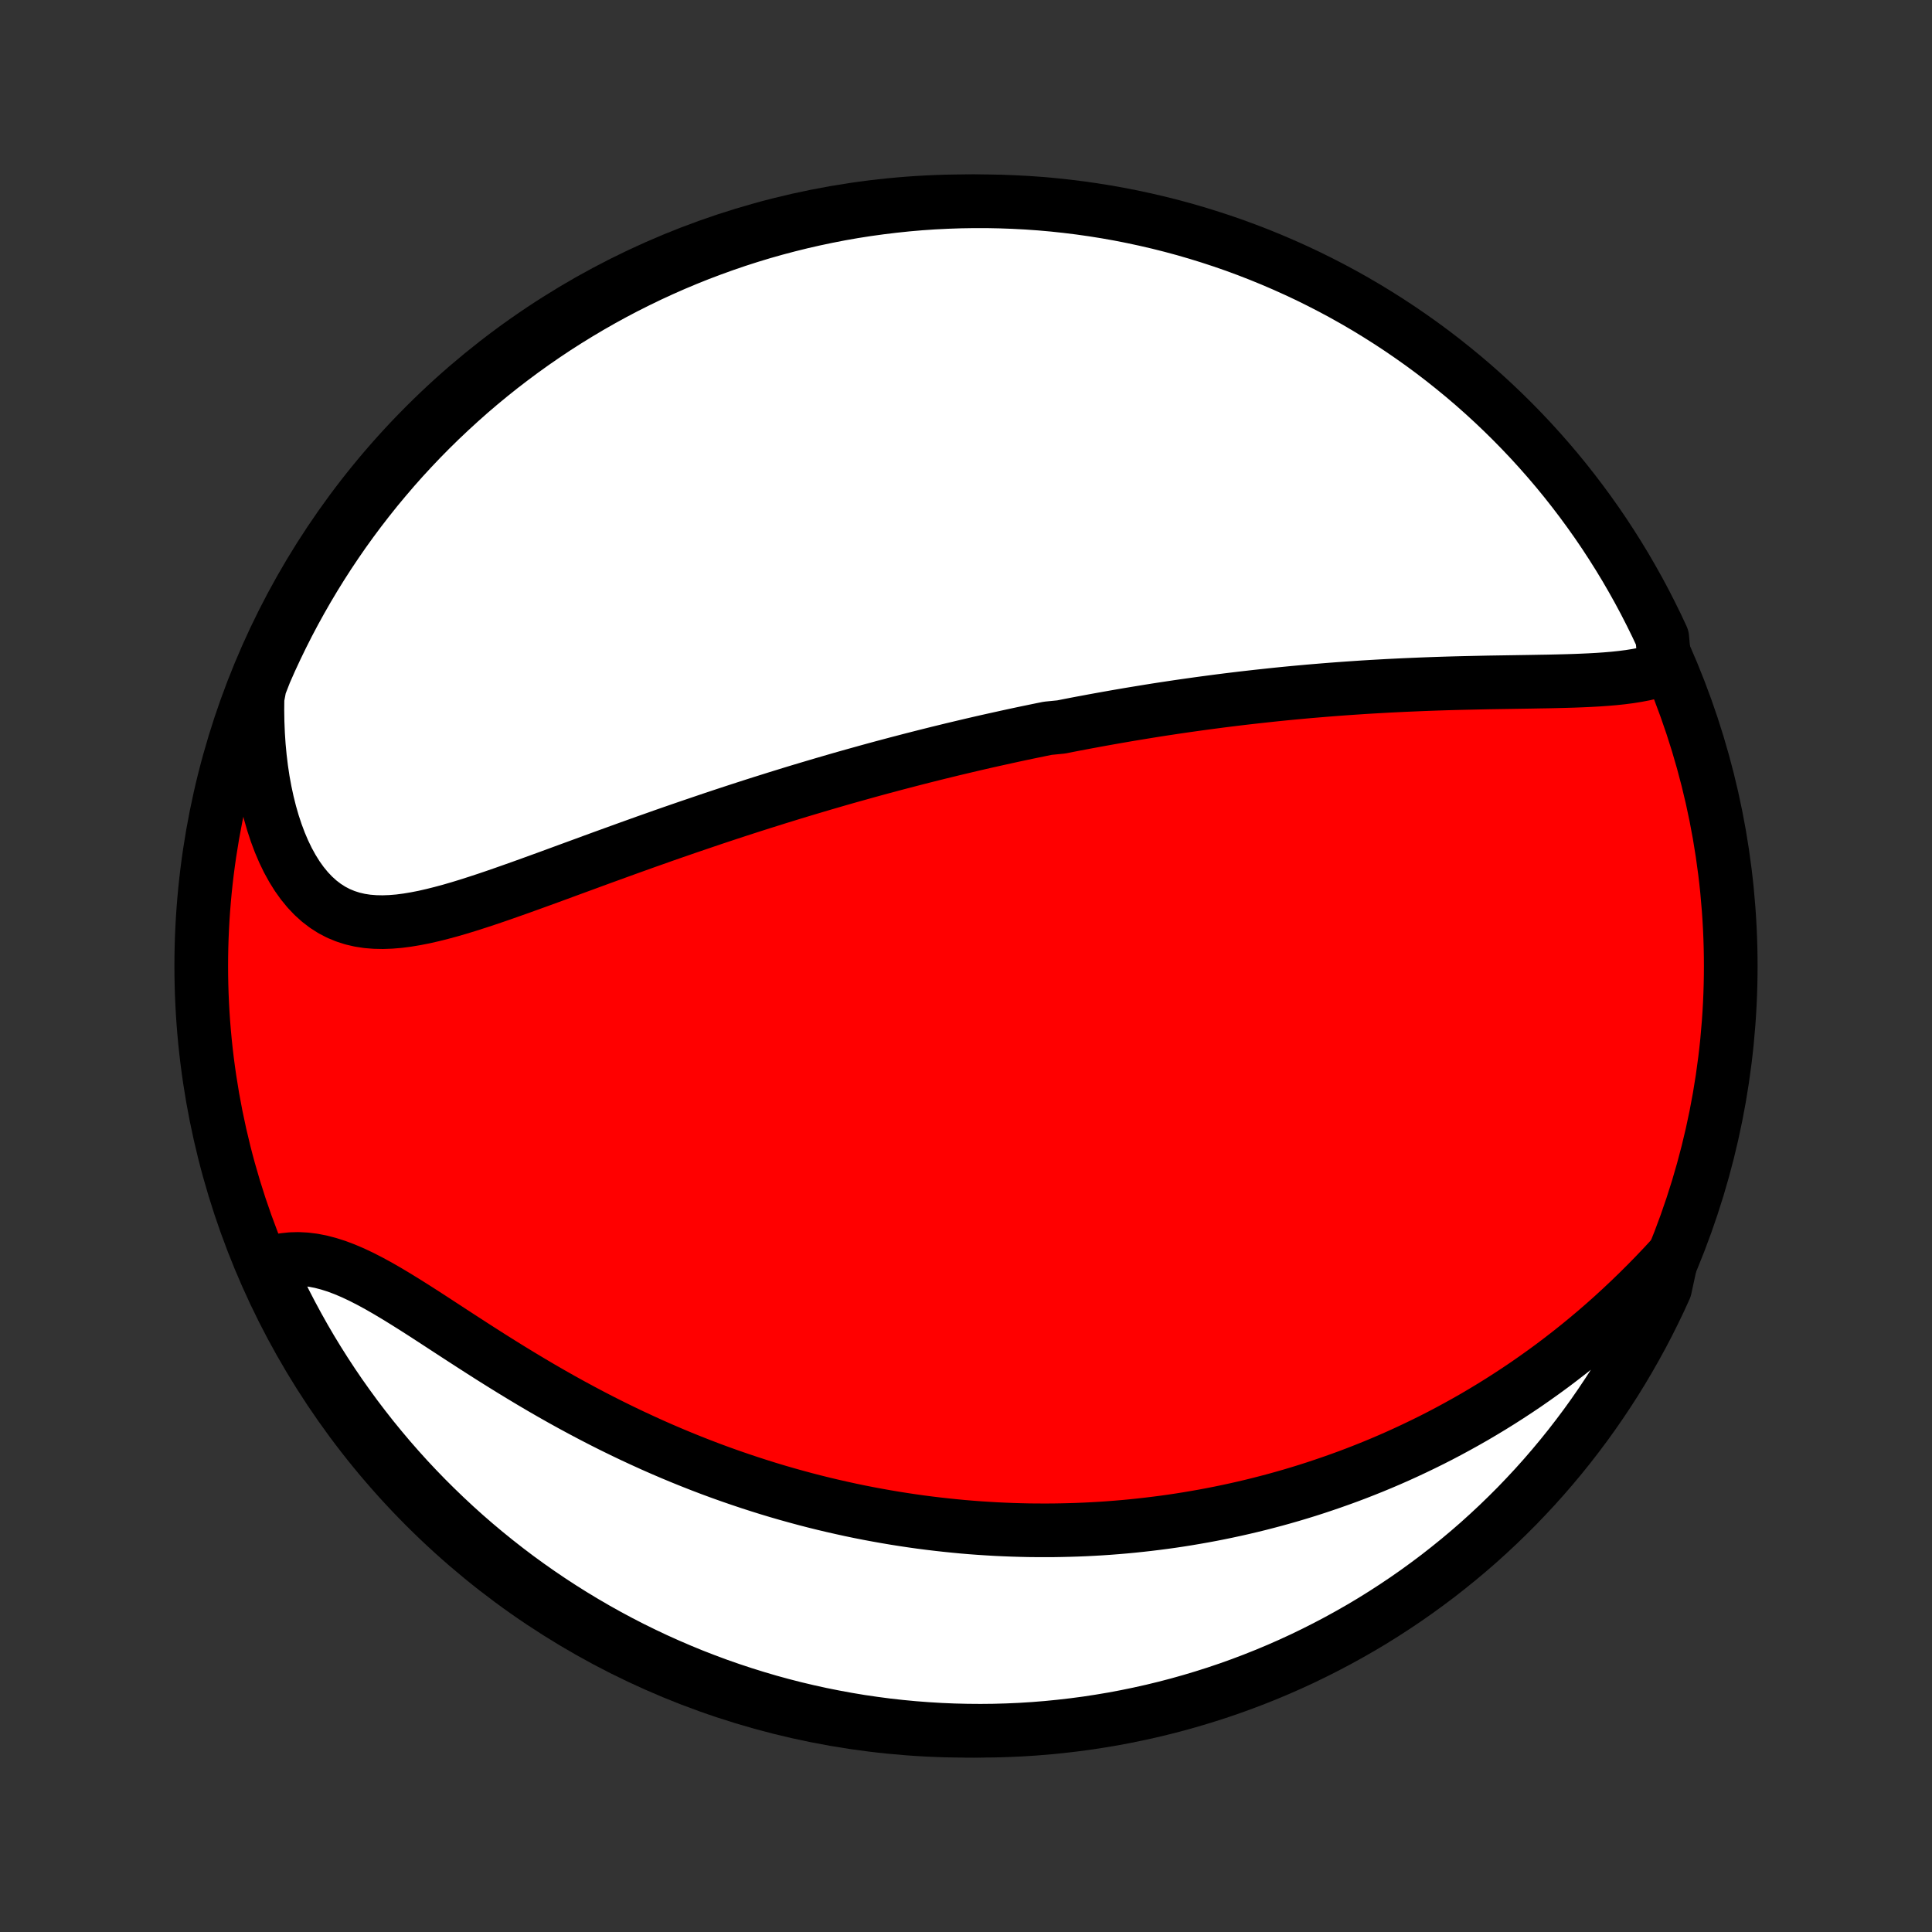 <?xml version="1.0" encoding="utf-8" standalone="no"?>
<!DOCTYPE svg PUBLIC "-//W3C//DTD SVG 1.1//EN"
  "http://www.w3.org/Graphics/SVG/1.1/DTD/svg11.dtd">
<!-- Created with matplotlib (http://matplotlib.org/) -->
<svg height="72pt" version="1.1" viewBox="0 0 72 72" width="72pt" xmlns="http://www.w3.org/2000/svg" xmlns:xlink="http://www.w3.org/1999/xlink">
 <rect x="0" y="0" width="72" height="72" fill="#333333" stroke="none"/>
 <defs>
  <style type="text/css">
*{stroke-linecap:butt;stroke-linejoin:round;}
  </style>
 </defs>
 <g id="figure_1">
  <g id="patch_1">
   <path d="
M0 72
L72 72
L72 0
L0 0
z
" style="fill:none;"/>
  </g>
  <g id="axes_1">
   <g id="PatchCollection_1">
    <defs>
     <path d="
M36 -7.5
C43.558 -7.5 50.808 -10.503 56.153 -15.848
C61.497 -21.192 64.5 -28.442 64.5 -36
C64.5 -43.558 61.497 -50.808 56.153 -56.153
C50.808 -61.497 43.558 -64.5 36 -64.5
C28.442 -64.5 21.192 -61.497 15.848 -56.153
C10.503 -50.808 7.5 -43.558 7.5 -36
C7.5 -28.442 10.503 -21.192 15.848 -15.848
C21.192 -10.503 28.442 -7.5 36 -7.5
z
" id="C0_0_a811fe30f3"/>
     <path d="
M62.05 -47.104
L61.804 -47.018
L61.548 -46.945
L61.283 -46.882
L61.011 -46.83
L60.731 -46.785
L60.445 -46.748
L60.154 -46.717
L59.857 -46.692
L59.556 -46.671
L59.252 -46.654
L58.944 -46.64
L58.633 -46.628
L58.321 -46.619
L58.006 -46.611
L57.69 -46.604
L57.373 -46.599
L57.055 -46.593
L56.736 -46.588
L56.417 -46.583
L56.098 -46.578
L55.779 -46.573
L55.461 -46.568
L55.143 -46.561
L54.827 -46.554
L54.51 -46.547
L54.195 -46.539
L53.881 -46.53
L53.569 -46.52
L53.257 -46.509
L52.947 -46.497
L52.639 -46.484
L52.332 -46.471
L52.027 -46.456
L51.723 -46.441
L51.421 -46.424
L51.121 -46.407
L50.822 -46.389
L50.525 -46.369
L50.23 -46.349
L49.937 -46.328
L49.645 -46.306
L49.355 -46.283
L49.067 -46.259
L48.781 -46.235
L48.496 -46.209
L48.213 -46.183
L47.932 -46.156
L47.652 -46.128
L47.374 -46.099
L47.097 -46.069
L46.822 -46.039
L46.548 -46.008
L46.276 -45.977
L46.005 -45.944
L45.736 -45.911
L45.467 -45.877
L45.2 -45.842
L44.935 -45.807
L44.67 -45.771
L44.407 -45.734
L44.145 -45.697
L43.883 -45.659
L43.623 -45.62
L43.364 -45.581
L43.105 -45.541
L42.848 -45.5
L42.591 -45.458
L42.335 -45.416
L42.079 -45.374
L41.824 -45.33
L41.57 -45.286
L41.316 -45.241
L41.063 -45.196
L40.81 -45.15
L40.558 -45.103
L40.305 -45.056
L40.053 -45.008
L39.801 -44.959
L39.55 -44.909
L39.047 -44.859
L38.795 -44.808
L38.543 -44.756
L38.291 -44.704
L38.039 -44.651
L37.787 -44.597
L37.535 -44.542
L37.282 -44.486
L37.028 -44.43
L36.774 -44.373
L36.52 -44.315
L36.265 -44.256
L36.01 -44.196
L35.753 -44.135
L35.496 -44.074
L35.239 -44.011
L34.98 -43.948
L34.72 -43.883
L34.46 -43.818
L34.198 -43.751
L33.936 -43.684
L33.672 -43.615
L33.407 -43.546
L33.141 -43.475
L32.874 -43.404
L32.605 -43.331
L32.336 -43.257
L32.064 -43.181
L31.791 -43.105
L31.517 -43.028
L31.241 -42.949
L30.963 -42.868
L30.684 -42.787
L30.404 -42.704
L30.121 -42.62
L29.837 -42.535
L29.55 -42.448
L29.262 -42.359
L28.973 -42.27
L28.681 -42.178
L28.387 -42.086
L28.092 -41.992
L27.794 -41.896
L27.495 -41.799
L27.193 -41.7
L26.89 -41.6
L26.584 -41.498
L26.277 -41.394
L25.968 -41.289
L25.656 -41.183
L25.343 -41.075
L25.028 -40.966
L24.71 -40.855
L24.392 -40.742
L24.071 -40.629
L23.748 -40.513
L23.424 -40.397
L23.098 -40.279
L22.77 -40.16
L22.442 -40.041
L22.111 -39.92
L21.78 -39.798
L21.447 -39.676
L21.114 -39.554
L20.78 -39.431
L20.445 -39.308
L20.109 -39.186
L19.773 -39.064
L19.437 -38.943
L19.101 -38.824
L18.766 -38.706
L18.431 -38.59
L18.097 -38.477
L17.764 -38.368
L17.432 -38.262
L17.102 -38.161
L16.774 -38.066
L16.448 -37.978
L16.125 -37.897
L15.806 -37.824
L15.489 -37.762
L15.177 -37.71
L14.869 -37.67
L14.565 -37.645
L14.267 -37.634
L13.975 -37.64
L13.688 -37.663
L13.408 -37.706
L13.136 -37.769
L12.871 -37.854
L12.614 -37.96
L12.365 -38.09
L12.126 -38.243
L11.896 -38.419
L11.675 -38.619
L11.465 -38.841
L11.265 -39.085
L11.075 -39.351
L10.897 -39.637
L10.729 -39.942
L10.573 -40.265
L10.428 -40.605
L10.295 -40.96
L10.173 -41.329
L10.063 -41.711
L9.965 -42.104
L9.878 -42.508
L9.802 -42.921
L9.739 -43.342
L9.687 -43.77
L9.646 -44.204
L9.617 -44.643
L9.599 -45.086
L9.592 -45.533
L9.596 -45.983
L9.682 -46.435
L9.877 -46.936
L10.079 -47.394
L10.29 -47.848
L10.509 -48.299
L10.735 -48.746
L10.969 -49.188
L11.211 -49.627
L11.46 -50.062
L11.717 -50.493
L11.981 -50.919
L12.252 -51.34
L12.531 -51.757
L12.816 -52.169
L13.109 -52.576
L13.409 -52.978
L13.716 -53.375
L14.029 -53.767
L14.35 -54.153
L14.676 -54.534
L15.009 -54.909
L15.349 -55.278
L15.695 -55.642
L16.047 -55.999
L16.405 -56.35
L16.77 -56.695
L17.14 -57.034
L17.515 -57.367
L17.897 -57.693
L18.284 -58.012
L18.676 -58.325
L19.074 -58.63
L19.476 -58.929
L19.884 -59.221
L20.297 -59.506
L20.714 -59.784
L21.136 -60.054
L21.563 -60.317
L21.994 -60.573
L22.429 -60.821
L22.869 -61.062
L23.312 -61.295
L23.76 -61.52
L24.211 -61.738
L24.665 -61.947
L25.123 -62.149
L25.585 -62.343
L26.049 -62.529
L26.517 -62.706
L26.988 -62.876
L27.461 -63.038
L27.937 -63.191
L28.415 -63.336
L28.895 -63.472
L29.378 -63.6
L29.863 -63.72
L30.35 -63.831
L30.838 -63.934
L31.328 -64.029
L31.82 -64.115
L32.312 -64.192
L32.806 -64.26
L33.301 -64.32
L33.796 -64.372
L34.292 -64.415
L34.789 -64.449
L35.286 -64.474
L35.784 -64.491
L36.281 -64.499
L36.778 -64.499
L37.276 -64.489
L37.772 -64.471
L38.268 -64.445
L38.764 -64.41
L39.258 -64.366
L39.752 -64.313
L40.245 -64.252
L40.736 -64.182
L41.225 -64.104
L41.714 -64.017
L42.2 -63.921
L42.685 -63.817
L43.167 -63.705
L43.648 -63.584
L44.126 -63.455
L44.601 -63.317
L45.074 -63.171
L45.544 -63.017
L46.011 -62.855
L46.475 -62.684
L46.936 -62.505
L47.394 -62.318
L47.848 -62.123
L48.299 -61.92
L48.746 -61.71
L49.188 -61.491
L49.627 -61.265
L50.062 -61.031
L50.493 -60.789
L50.919 -60.54
L51.34 -60.283
L51.757 -60.019
L52.169 -59.748
L52.576 -59.469
L52.978 -59.184
L53.375 -58.891
L53.767 -58.591
L54.153 -58.284
L54.534 -57.971
L54.909 -57.651
L55.278 -57.324
L55.642 -56.99
L55.999 -56.651
L56.35 -56.305
L56.695 -55.953
L57.034 -55.595
L57.367 -55.23
L57.693 -54.86
L58.012 -54.485
L58.325 -54.103
L58.63 -53.716
L58.929 -53.324
L59.221 -52.926
L59.506 -52.524
L59.784 -52.116
L60.054 -51.703
L60.317 -51.286
L60.573 -50.864
L60.821 -50.437
L61.062 -50.006
L61.295 -49.571
L61.52 -49.131
L61.738 -48.688
L61.947 -48.24
z
" id="C0_1_0fd11e1911"/>
     <path d="
M62.302 -25.147
L61.995 -24.815
L61.685 -24.489
L61.373 -24.17
L61.058 -23.857
L60.742 -23.551
L60.424 -23.252
L60.105 -22.959
L59.785 -22.674
L59.463 -22.395
L59.141 -22.124
L58.818 -21.859
L58.494 -21.601
L58.17 -21.35
L57.846 -21.105
L57.522 -20.868
L57.198 -20.637
L56.875 -20.412
L56.551 -20.194
L56.228 -19.982
L55.906 -19.776
L55.584 -19.576
L55.262 -19.382
L54.942 -19.193
L54.622 -19.011
L54.303 -18.834
L53.985 -18.662
L53.668 -18.495
L53.352 -18.334
L53.036 -18.178
L52.722 -18.027
L52.408 -17.88
L52.096 -17.738
L51.785 -17.601
L51.474 -17.468
L51.165 -17.34
L50.856 -17.216
L50.549 -17.096
L50.242 -16.98
L49.937 -16.869
L49.632 -16.761
L49.328 -16.657
L49.025 -16.556
L48.723 -16.459
L48.422 -16.366
L48.121 -16.276
L47.821 -16.19
L47.522 -16.107
L47.224 -16.028
L46.926 -15.951
L46.629 -15.878
L46.332 -15.808
L46.035 -15.741
L45.739 -15.677
L45.444 -15.616
L45.149 -15.558
L44.854 -15.503
L44.559 -15.451
L44.265 -15.401
L43.97 -15.354
L43.676 -15.31
L43.382 -15.269
L43.088 -15.231
L42.794 -15.195
L42.499 -15.162
L42.205 -15.131
L41.91 -15.103
L41.615 -15.078
L41.319 -15.055
L41.024 -15.035
L40.727 -15.018
L40.431 -15.003
L40.133 -14.991
L39.836 -14.982
L39.537 -14.975
L39.238 -14.97
L38.938 -14.969
L38.637 -14.97
L38.335 -14.973
L38.033 -14.98
L37.729 -14.989
L37.424 -15.001
L37.118 -15.015
L36.812 -15.033
L36.504 -15.053
L36.194 -15.076
L35.883 -15.102
L35.571 -15.132
L35.258 -15.164
L34.943 -15.199
L34.627 -15.237
L34.309 -15.278
L33.989 -15.323
L33.668 -15.371
L33.345 -15.422
L33.02 -15.477
L32.694 -15.535
L32.366 -15.596
L32.036 -15.661
L31.704 -15.73
L31.371 -15.803
L31.035 -15.879
L30.697 -15.959
L30.358 -16.043
L30.017 -16.131
L29.673 -16.224
L29.328 -16.32
L28.98 -16.421
L28.631 -16.526
L28.28 -16.636
L27.927 -16.75
L27.572 -16.869
L27.215 -16.992
L26.856 -17.12
L26.495 -17.253
L26.133 -17.391
L25.769 -17.534
L25.403 -17.682
L25.036 -17.835
L24.667 -17.993
L24.297 -18.156
L23.926 -18.325
L23.553 -18.498
L23.18 -18.677
L22.806 -18.86
L22.431 -19.049
L22.055 -19.243
L21.679 -19.442
L21.303 -19.645
L20.927 -19.853
L20.552 -20.065
L20.176 -20.282
L19.801 -20.503
L19.428 -20.727
L19.055 -20.954
L18.684 -21.184
L18.314 -21.416
L17.947 -21.65
L17.581 -21.885
L17.218 -22.12
L16.858 -22.354
L16.501 -22.587
L16.147 -22.818
L15.797 -23.045
L15.45 -23.267
L15.108 -23.482
L14.77 -23.69
L14.437 -23.889
L14.108 -24.078
L13.784 -24.254
L13.466 -24.417
L13.152 -24.565
L12.844 -24.696
L12.542 -24.81
L12.245 -24.904
L11.954 -24.98
L11.669 -25.035
L11.39 -25.069
L11.118 -25.083
L10.851 -25.076
L10.591 -25.049
L10.337 -25.003
L10.09 -24.937
L9.981 -24.854
L10.188 -24.369
L10.403 -23.917
L10.626 -23.468
L10.856 -23.024
L11.094 -22.583
L11.339 -22.146
L11.592 -21.713
L11.853 -21.285
L12.121 -20.861
L12.396 -20.442
L12.678 -20.028
L12.968 -19.619
L13.264 -19.214
L13.568 -18.815
L13.878 -18.42
L14.195 -18.032
L14.518 -17.648
L14.849 -17.27
L15.185 -16.898
L15.528 -16.532
L15.877 -16.172
L16.233 -15.818
L16.594 -15.47
L16.961 -15.128
L17.334 -14.792
L17.713 -14.463
L18.097 -14.141
L18.487 -13.825
L18.882 -13.516
L19.282 -13.213
L19.688 -12.918
L20.098 -12.63
L20.513 -12.349
L20.933 -12.075
L21.358 -11.808
L21.787 -11.549
L22.22 -11.297
L22.657 -11.053
L23.099 -10.816
L23.544 -10.587
L23.994 -10.366
L24.447 -10.152
L24.903 -9.947
L25.363 -9.749
L25.826 -9.559
L26.292 -9.378
L26.761 -9.204
L27.233 -9.039
L27.708 -8.882
L28.185 -8.733
L28.664 -8.592
L29.146 -8.46
L29.63 -8.336
L30.116 -8.221
L30.603 -8.114
L31.093 -8.016
L31.583 -7.926
L32.075 -7.844
L32.569 -7.772
L33.063 -7.707
L33.558 -7.652
L34.054 -7.605
L34.551 -7.567
L35.047 -7.537
L35.545 -7.516
L36.042 -7.504
L36.54 -7.5
L37.037 -7.505
L37.534 -7.519
L38.03 -7.541
L38.526 -7.572
L39.021 -7.612
L39.515 -7.661
L40.008 -7.718
L40.5 -7.783
L40.99 -7.858
L41.48 -7.94
L41.967 -8.032
L42.452 -8.132
L42.936 -8.24
L43.417 -8.357
L43.896 -8.482
L44.373 -8.616
L44.847 -8.758
L45.319 -8.908
L45.787 -9.066
L46.253 -9.233
L46.715 -9.408
L47.175 -9.591
L47.63 -9.782
L48.083 -9.981
L48.532 -10.188
L48.976 -10.403
L49.417 -10.626
L49.854 -10.856
L50.286 -11.094
L50.715 -11.339
L51.139 -11.592
L51.558 -11.853
L51.972 -12.121
L52.382 -12.396
L52.786 -12.678
L53.185 -12.968
L53.58 -13.264
L53.968 -13.568
L54.352 -13.878
L54.73 -14.195
L55.102 -14.518
L55.468 -14.849
L55.828 -15.185
L56.182 -15.528
L56.531 -15.877
L56.872 -16.233
L57.208 -16.594
L57.537 -16.961
L57.859 -17.334
L58.175 -17.713
L58.484 -18.097
L58.786 -18.487
L59.082 -18.882
L59.37 -19.282
L59.651 -19.688
L59.925 -20.098
L60.192 -20.513
L60.451 -20.933
L60.703 -21.358
L60.947 -21.787
L61.184 -22.22
L61.413 -22.657
L61.634 -23.099
L61.848 -23.544
L62.053 -23.994
z
" id="C0_2_cbeeda745e"/>
    </defs>
    <g clip-path="url(#p1bffca34e9)">
     <use style="fill:#ff0000;stroke:#000000;stroke-width:2.0;" x="0.0" xlink:href="#C0_0_a811fe30f3" y="72.0"/>
    </g>
    <g clip-path="url(#p1bffca34e9)">
     <use style="fill:#ffffff;stroke:#000000;stroke-width:2.0;" x="0.0" xlink:href="#C0_1_0fd11e1911" y="72.0"/>
    </g>
    <g clip-path="url(#p1bffca34e9)">
     <use style="fill:#ffffff;stroke:#000000;stroke-width:2.0;" x="0.0" xlink:href="#C0_2_cbeeda745e" y="72.0"/>
    </g>
   </g>
  </g>
 </g>
 <defs>
  <clipPath id="p1bffca34e9">
   <rect height="72.0" width="72.0" x="0.0" y="0.0"/>
  </clipPath>
 </defs>
</svg>
